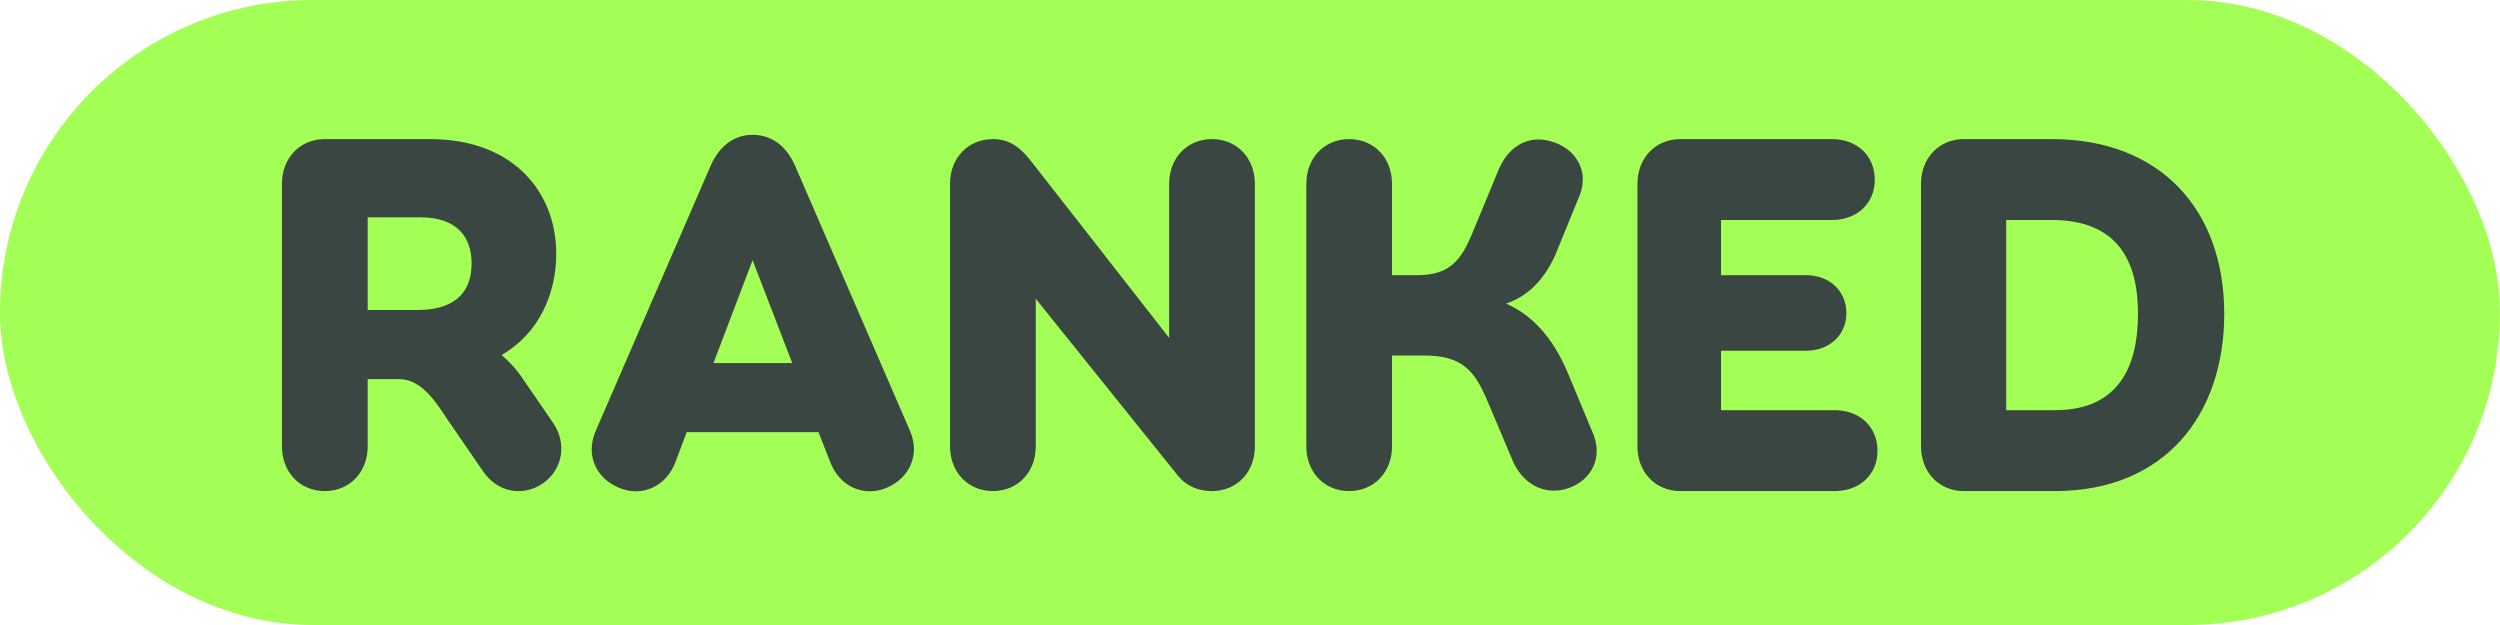 <svg width="56" height="14" viewBox="0 0 56 14" fill="none" xmlns="http://www.w3.org/2000/svg">
<rect width="56" height="14" rx="7" fill="#A3FF55"/>
<path d="M12.4 9.488C12.7 9.944 12.604 10.508 12.172 10.82C11.728 11.132 11.152 11.036 10.828 10.568L10.036 9.416C9.796 9.056 9.46 8.492 8.944 8.492H8.236V10.004C8.236 10.568 7.84 11 7.276 11C6.712 11 6.316 10.568 6.316 10.004V4.112C6.316 3.548 6.712 3.116 7.276 3.116H9.628C11.536 3.116 12.46 4.34 12.46 5.684C12.46 6.56 12.088 7.46 11.236 7.952C11.428 8.12 11.584 8.288 11.716 8.492L12.4 9.488ZM9.352 6.944C10.288 6.944 10.564 6.452 10.564 5.9C10.564 5.348 10.276 4.868 9.412 4.868H8.236V6.944H9.352ZM20.386 9.656C20.614 10.184 20.374 10.712 19.858 10.928C19.342 11.144 18.802 10.892 18.598 10.352L18.334 9.68H15.382L15.13 10.352C14.926 10.892 14.386 11.144 13.87 10.928C13.342 10.712 13.114 10.184 13.342 9.656L15.922 3.704C16.126 3.248 16.462 3.02 16.858 3.02C17.266 3.02 17.602 3.248 17.806 3.704L20.386 9.656ZM15.982 8.132H17.746L16.858 5.828L15.982 8.132ZM27.149 3.116C27.713 3.116 28.109 3.548 28.109 4.112V10.004C28.109 10.568 27.713 11 27.149 11C26.825 11 26.573 10.88 26.393 10.664L23.201 6.692V10.004C23.201 10.568 22.805 11 22.241 11C21.677 11 21.281 10.568 21.281 10.004V4.112C21.281 3.548 21.677 3.116 22.241 3.116C22.589 3.116 22.817 3.272 23.057 3.56L26.189 7.568V4.112C26.189 3.548 26.585 3.116 27.149 3.116ZM35.706 9.764C35.91 10.34 35.574 10.832 35.033 10.964C34.529 11.084 34.062 10.796 33.858 10.256L33.294 8.924C33.041 8.348 32.778 7.964 31.925 7.964H31.181V10.004C31.181 10.568 30.785 11 30.221 11C29.657 11 29.262 10.568 29.262 10.004V4.112C29.262 3.548 29.657 3.116 30.221 3.116C30.785 3.116 31.181 3.548 31.181 4.112V6.164H31.733C32.441 6.164 32.718 5.876 32.993 5.192L33.545 3.86C33.749 3.32 34.194 3.008 34.733 3.164C35.273 3.308 35.597 3.8 35.394 4.352L34.83 5.732C34.602 6.224 34.266 6.62 33.737 6.8C34.446 7.112 34.865 7.736 35.142 8.408L35.706 9.764ZM41.096 9.188C41.66 9.188 42.056 9.56 42.056 10.1C42.056 10.628 41.66 11 41.096 11H37.639C37.075 11 36.679 10.568 36.679 10.004V4.112C36.679 3.548 37.075 3.116 37.639 3.116H41.035C41.599 3.116 41.995 3.488 41.995 4.028C41.995 4.556 41.599 4.928 41.035 4.928H38.551V6.164H40.459C40.975 6.164 41.359 6.512 41.359 7.016C41.359 7.508 40.975 7.856 40.459 7.856H38.551V9.188H41.096ZM45.959 3.116C48.419 3.116 49.823 4.724 49.823 7.028C49.823 9.296 48.491 11 46.031 11H43.991C43.427 11 43.031 10.568 43.031 10.004V4.112C43.031 3.548 43.427 3.116 43.991 3.116H45.959ZM46.031 9.188C47.471 9.188 47.891 8.192 47.891 7.028C47.891 5.816 47.411 4.928 45.959 4.928H44.939V9.188H46.031Z" fill="#394642"/>
</svg>

